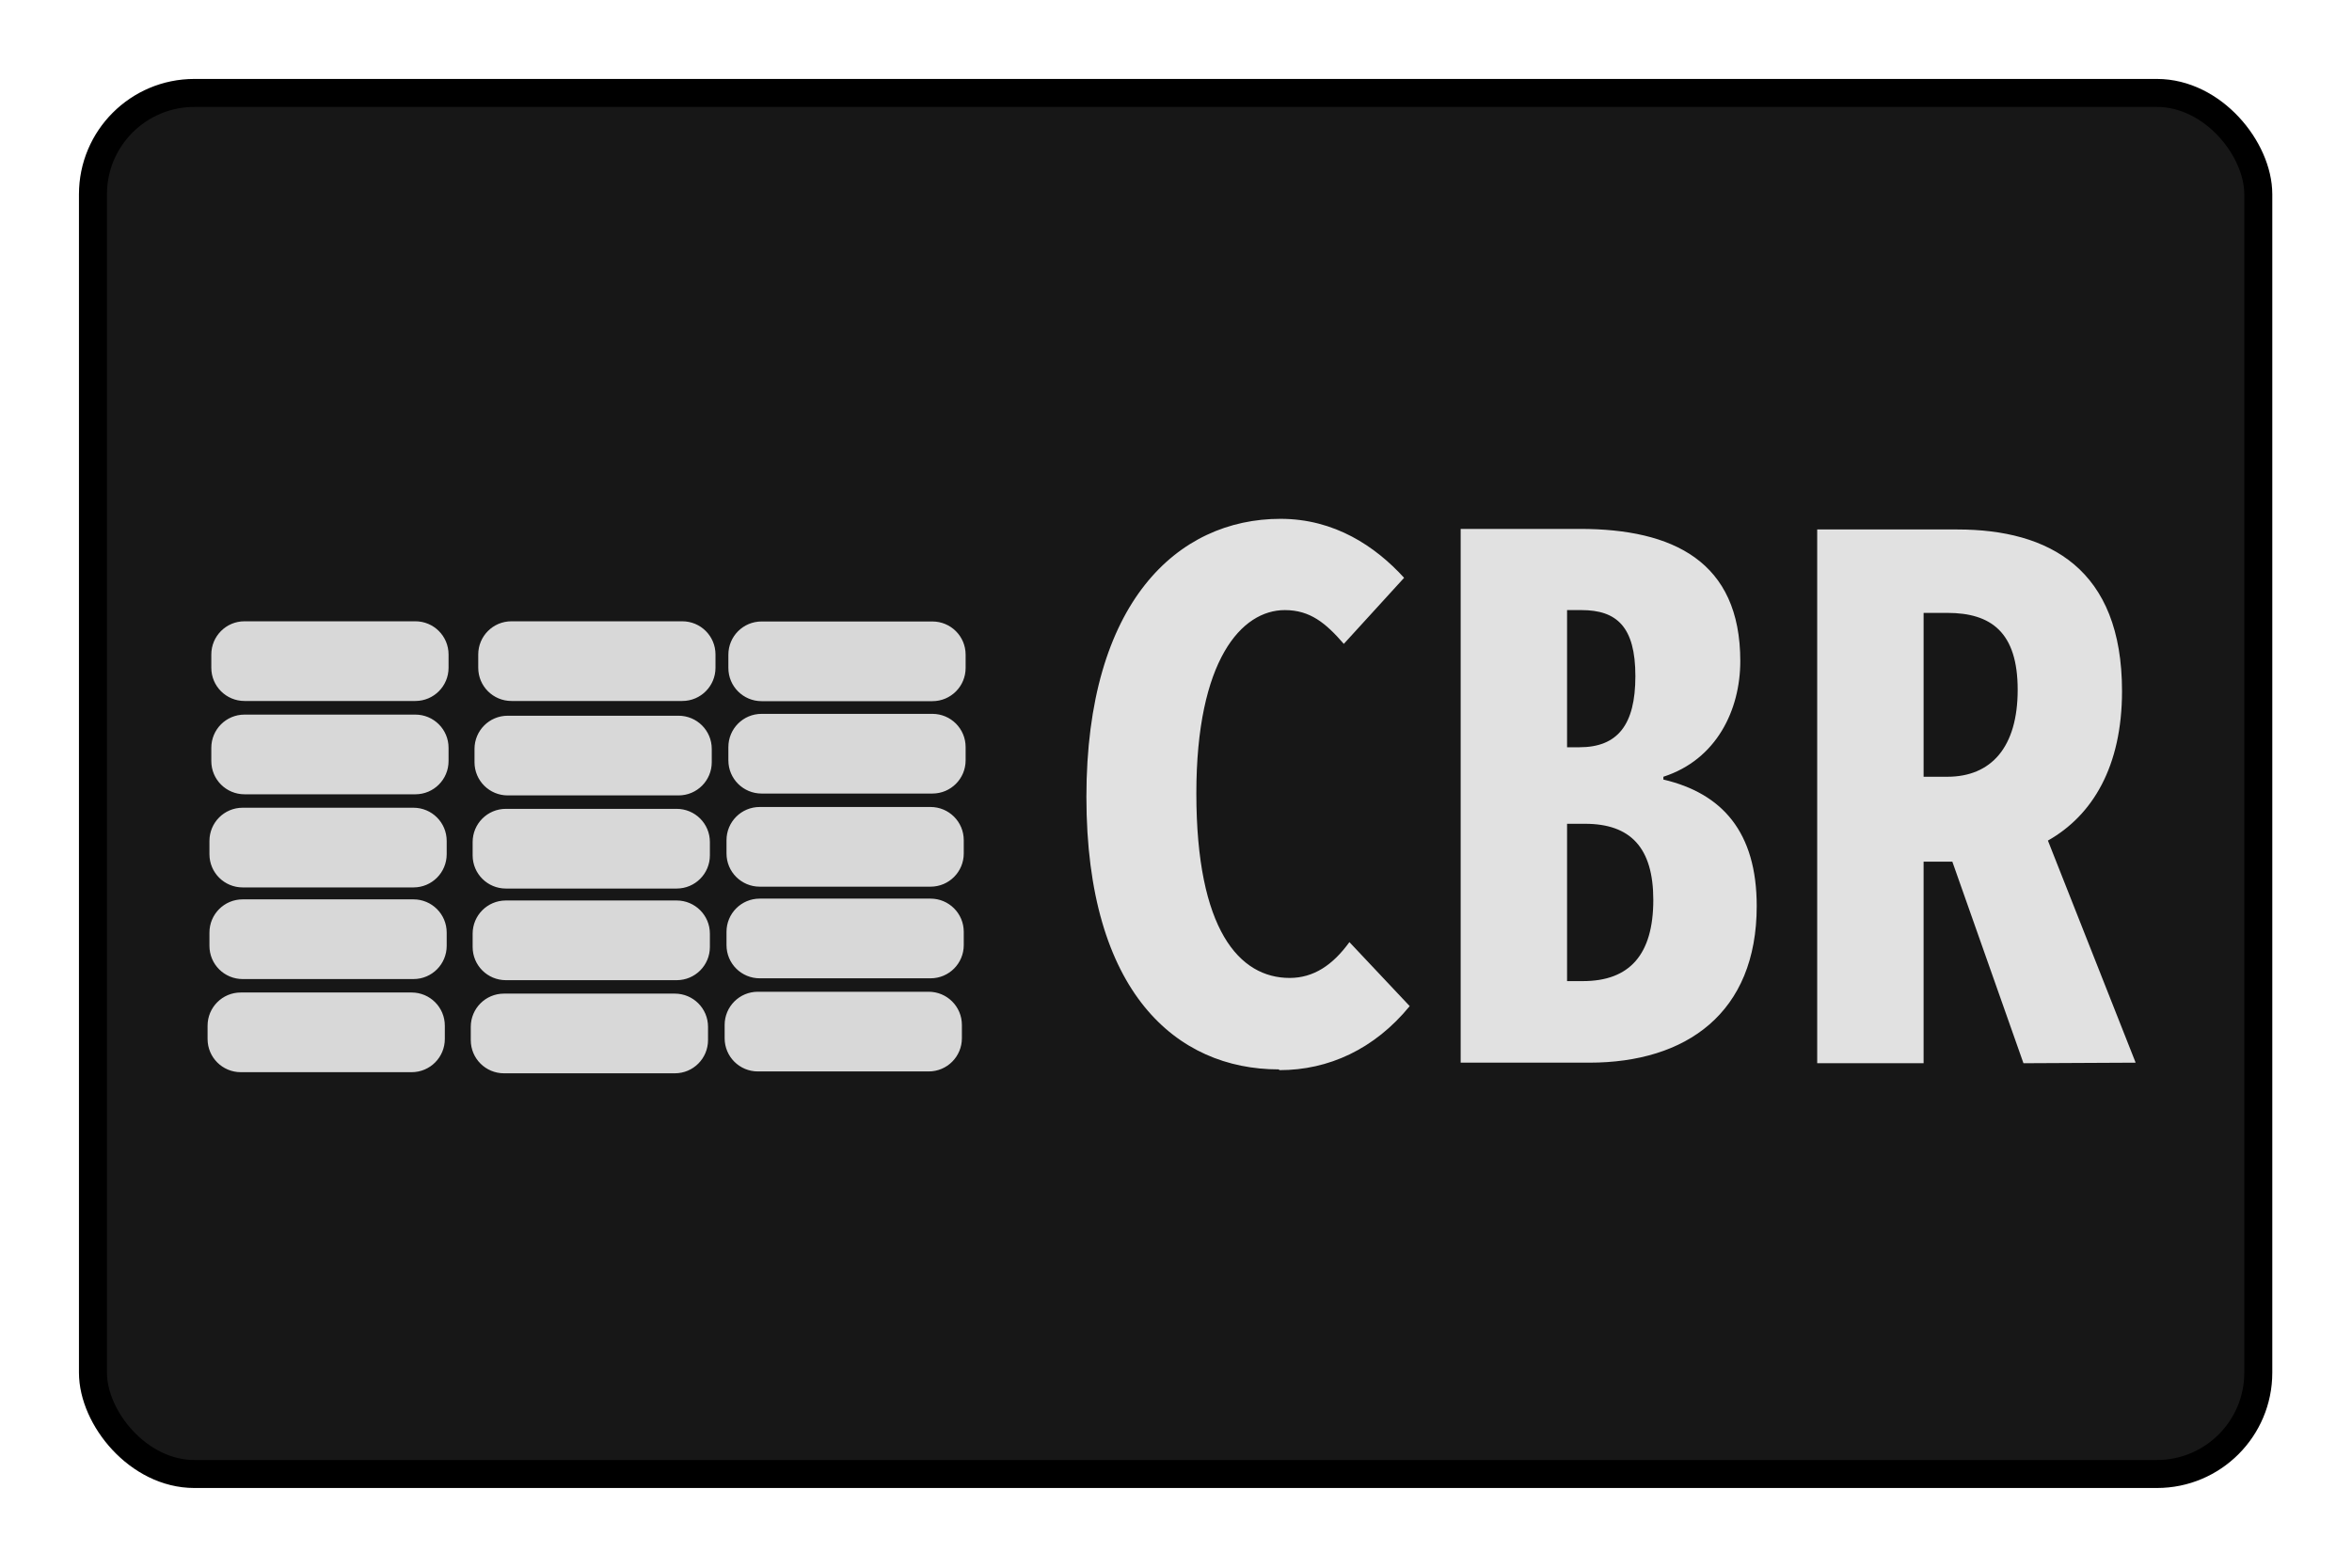 <svg viewBox="0 0 126 84" xmlns="http://www.w3.org/2000/svg"><rect fill="#171717" height="74" ry="5.43" stroke="#000" stroke-width="1.5" width="116" x="4.98" y="4.98"/><path d="m40.8 33.3c-.99 0-1.78.8-1.78 1.78v.71c0 .99.8 1.78 1.78 1.78h9.15c.99 0 1.78-.8 1.78-1.78v-.71c0-.99-.8-1.78-1.78-1.78zm-13.4-.01c-.99 0-1.78.8-1.78 1.78v.71c0 .99.8 1.78 1.78 1.78h9.15c.99 0 1.78-.8 1.78-1.78v-.71c0-.99-.8-1.78-1.78-1.78zm-14.3 0c-.99 0-1.78.8-1.78 1.78v.71c0 .99.8 1.78 1.78 1.78h9.15c.99 0 1.78-.8 1.78-1.78v-.71c0-.99-.8-1.78-1.78-1.78zm27.7 4.96c-.99 0-1.78.8-1.78 1.78v.71c0 .99.8 1.78 1.78 1.78h9.15c.99 0 1.78-.8 1.78-1.78v-.71c0-.99-.8-1.78-1.78-1.78zm-27.7.04c-.99 0-1.78.8-1.78 1.78v.71c0 .99.8 1.78 1.78 1.78h9.15c.99 0 1.78-.8 1.78-1.78v-.71c0-.99-.8-1.78-1.78-1.78zm14.1.06c-.99 0-1.78.8-1.78 1.78v.71c0 .99.8 1.78 1.78 1.78h9.15c.99 0 1.78-.8 1.78-1.78v-.71c0-.99-.8-1.78-1.78-1.78zm13.5 4.89c-.99 0-1.78.8-1.78 1.78v.71c0 .99.8 1.78 1.78 1.78h9.15c.99 0 1.78-.8 1.78-1.78v-.71c0-.99-.8-1.78-1.78-1.78zm-27.7.04c-.99 0-1.78.8-1.78 1.78v.71c0 .99.8 1.78 1.78 1.78h9.15c.99 0 1.78-.8 1.78-1.78v-.71c0-.99-.8-1.78-1.78-1.78zm14.1.06c-.99 0-1.78.8-1.78 1.78v.71c0 .99.8 1.78 1.78 1.78h9.15c.99 0 1.78-.8 1.78-1.78v-.71c0-.99-.8-1.78-1.78-1.78zm13.6 4.81c-.99 0-1.78.8-1.78 1.78v.71c0 .99.8 1.78 1.78 1.78h9.15c.99 0 1.78-.8 1.78-1.78v-.71c0-.99-.8-1.78-1.78-1.78zm-27.7.04c-.99 0-1.78.8-1.78 1.78v.71c0 .99.8 1.78 1.78 1.78h9.15c.99 0 1.78-.8 1.78-1.78v-.71c0-.99-.8-1.78-1.78-1.78zm14.1.06c-.99 0-1.78.8-1.78 1.78v.71c0 .99.8 1.78 1.78 1.78h9.15c.99 0 1.78-.8 1.78-1.78v-.71c0-.99-.8-1.78-1.78-1.78zm13.5 4.89c-.99 0-1.78.8-1.78 1.78v.71c0 .99.8 1.78 1.78 1.78h9.15c.99 0 1.78-.8 1.78-1.78v-.71c0-.99-.8-1.78-1.78-1.78zm-27.7.04c-.99 0-1.78.8-1.78 1.78v.71c0 .99.8 1.78 1.78 1.78h9.15c.99 0 1.78-.8 1.78-1.78v-.71c0-.99-.8-1.78-1.78-1.78zm14.1.06c-.99 0-1.78.8-1.78 1.78v.71c0 .99.8 1.78 1.78 1.78h9.15c.99 0 1.78-.8 1.78-1.78v-.71c0-.99-.8-1.78-1.78-1.78z" fill="#d8d8d8"/><path d="m68.6 27.8c-5.51 0-10.4 4.47-10.4 14.9 0 10.5 4.85 14.6 10.3 14.6l.05.04c2.62 0 5.08-1.12 6.97-3.43l-3.23-3.43c-.89 1.23-1.92 1.92-3.2 1.92-2.7 0-5-2.58-5-9.89 0-7.16 2.43-9.82 4.74-9.82 1.35 0 2.19.69 3.16 1.81l3.23-3.54c-1.54-1.69-3.73-3.16-6.62-3.16zm9.65.54v28.6h6.89c5.2 0 8.97-2.66 8.97-8.39 0-3.97-1.85-6.04-5-6.78v-.15c2.85-.92 4.12-3.58 4.12-6.2 0-5.35-3.62-7.08-8.59-7.08zm19.1.03v28.6h5.7v-10.8h1.54l3.81 10.8 6.01-.03-4.7-11.9c2.39-1.35 3.97-3.97 3.97-8.01 0-6.54-3.89-8.66-8.82-8.66zm-13.4 4.32h.77c1.89 0 2.89.89 2.89 3.54 0 2.62-.96 3.81-3 3.81h-.66zm19.1.15h1.27c2.35 0 3.77 1.04 3.77 4.12s-1.42 4.66-3.77 4.66h-1.27zm-19.1 11.3h.96c2.43 0 3.66 1.27 3.66 4.08 0 2.93-1.27 4.35-3.77 4.35h-.85z" fill="#e1e1e1"/></svg>